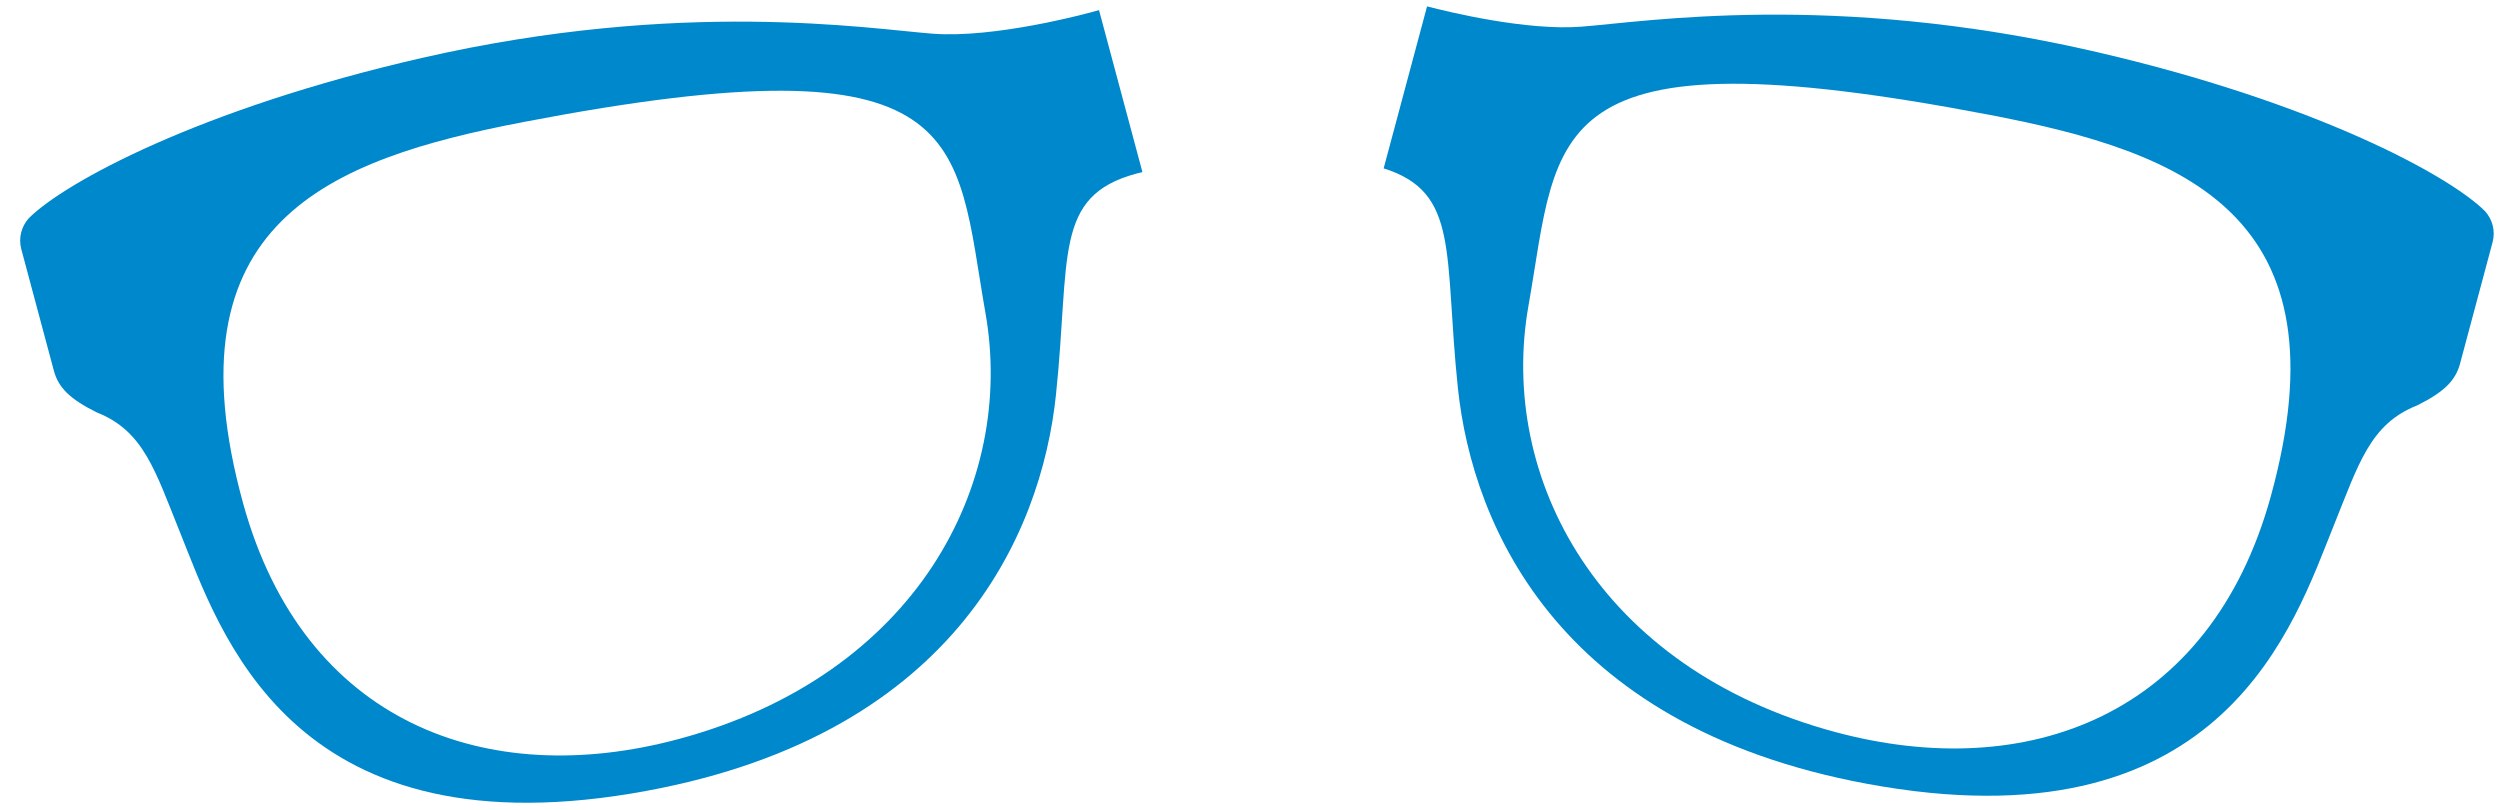 <?xml version="1.0" encoding="UTF-8" standalone="no"?>
<svg width="108px" height="35px" viewBox="0 0 108 35" version="1.1" xmlns="http://www.w3.org/2000/svg" xmlns:xlink="http://www.w3.org/1999/xlink">
    <!-- Generator: Sketch 3.8.3 (29802) - http://www.bohemiancoding.com/sketch -->
    <title>expertmode-off</title>
    <desc>Created with Sketch.</desc>
    <defs></defs>
    <g id="Page-1" stroke="none" stroke-width="1" fill="none" fill-rule="evenodd">
        <g id="expertmode-off" transform="translate(0, -6)" fill="#0088CC">
            <g id="Group">
                <path d="M58,11.996 C59.015,11.988 62.432,11.902 64.656,11.121 C67.289,10.196 74.73,6.849 86.226,6.422 C96.085,6.056 102.568,7.626 104.445,8.718 C104.838,8.975 105.099,9.419 105.099,9.923 L105.099,15.359 C105.099,16.115 104.745,16.721 103.773,17.579 C102.017,18.878 101.99,20.67 101.636,23.55 C101.081,28.082 100.644,37.998 85.728,39.457 C71.689,40.832 65.722,33.228 63.55,27.567 C61.465,22.129 61.457,19.385 58,19.241 L58,11.996 Z M98.686,23.01 C98.778,10.408 91.241,9.614 82.721,10.23 C62.945,11.66 64.91,15.719 65.58,23.366 C66.236,30.845 72.529,37.712 83.17,37.712 C91.713,37.712 98.615,32.87 98.686,23.01 Z" id="right" stroke-linecap="round" transform="translate(81.549, 22.994) rotate(-345) translate(-81.549, -22.994) "></path>
                <path d="M51.136,12.229 C50.995,12.23 50.9,12.229 50.862,12.229 C50.546,12.232 46.467,12.242 43.935,11.353 C41.301,10.427 33.861,7.081 22.363,6.653 C12.505,6.287 6.023,7.857 4.145,8.949 C3.753,9.206 3.492,9.65 3.492,10.154 L3.492,15.59 C3.492,16.346 3.845,16.952 4.817,17.81 C6.574,19.109 6.599,20.901 6.953,23.781 C7.509,28.313 7.947,38.229 22.861,39.689 C36.901,41.064 42.867,33.459 45.038,27.799 C47.179,22.22 47.129,19.477 50.861,19.467 C50.955,19.467 51.046,19.469 51.136,19.473 L51.136,12.229 Z M9.906,23.242 C9.977,33.102 16.877,37.944 25.42,37.944 C36.064,37.944 42.355,31.078 43.011,23.598 C43.681,15.951 45.645,11.891 25.87,10.462 C17.35,9.846 9.814,10.64 9.906,23.242 Z" id="left" transform="translate(27.314, 23.226) rotate(-15) translate(-27.314, -23.226) "></path>
            </g>
        </g>
    </g>
</svg>